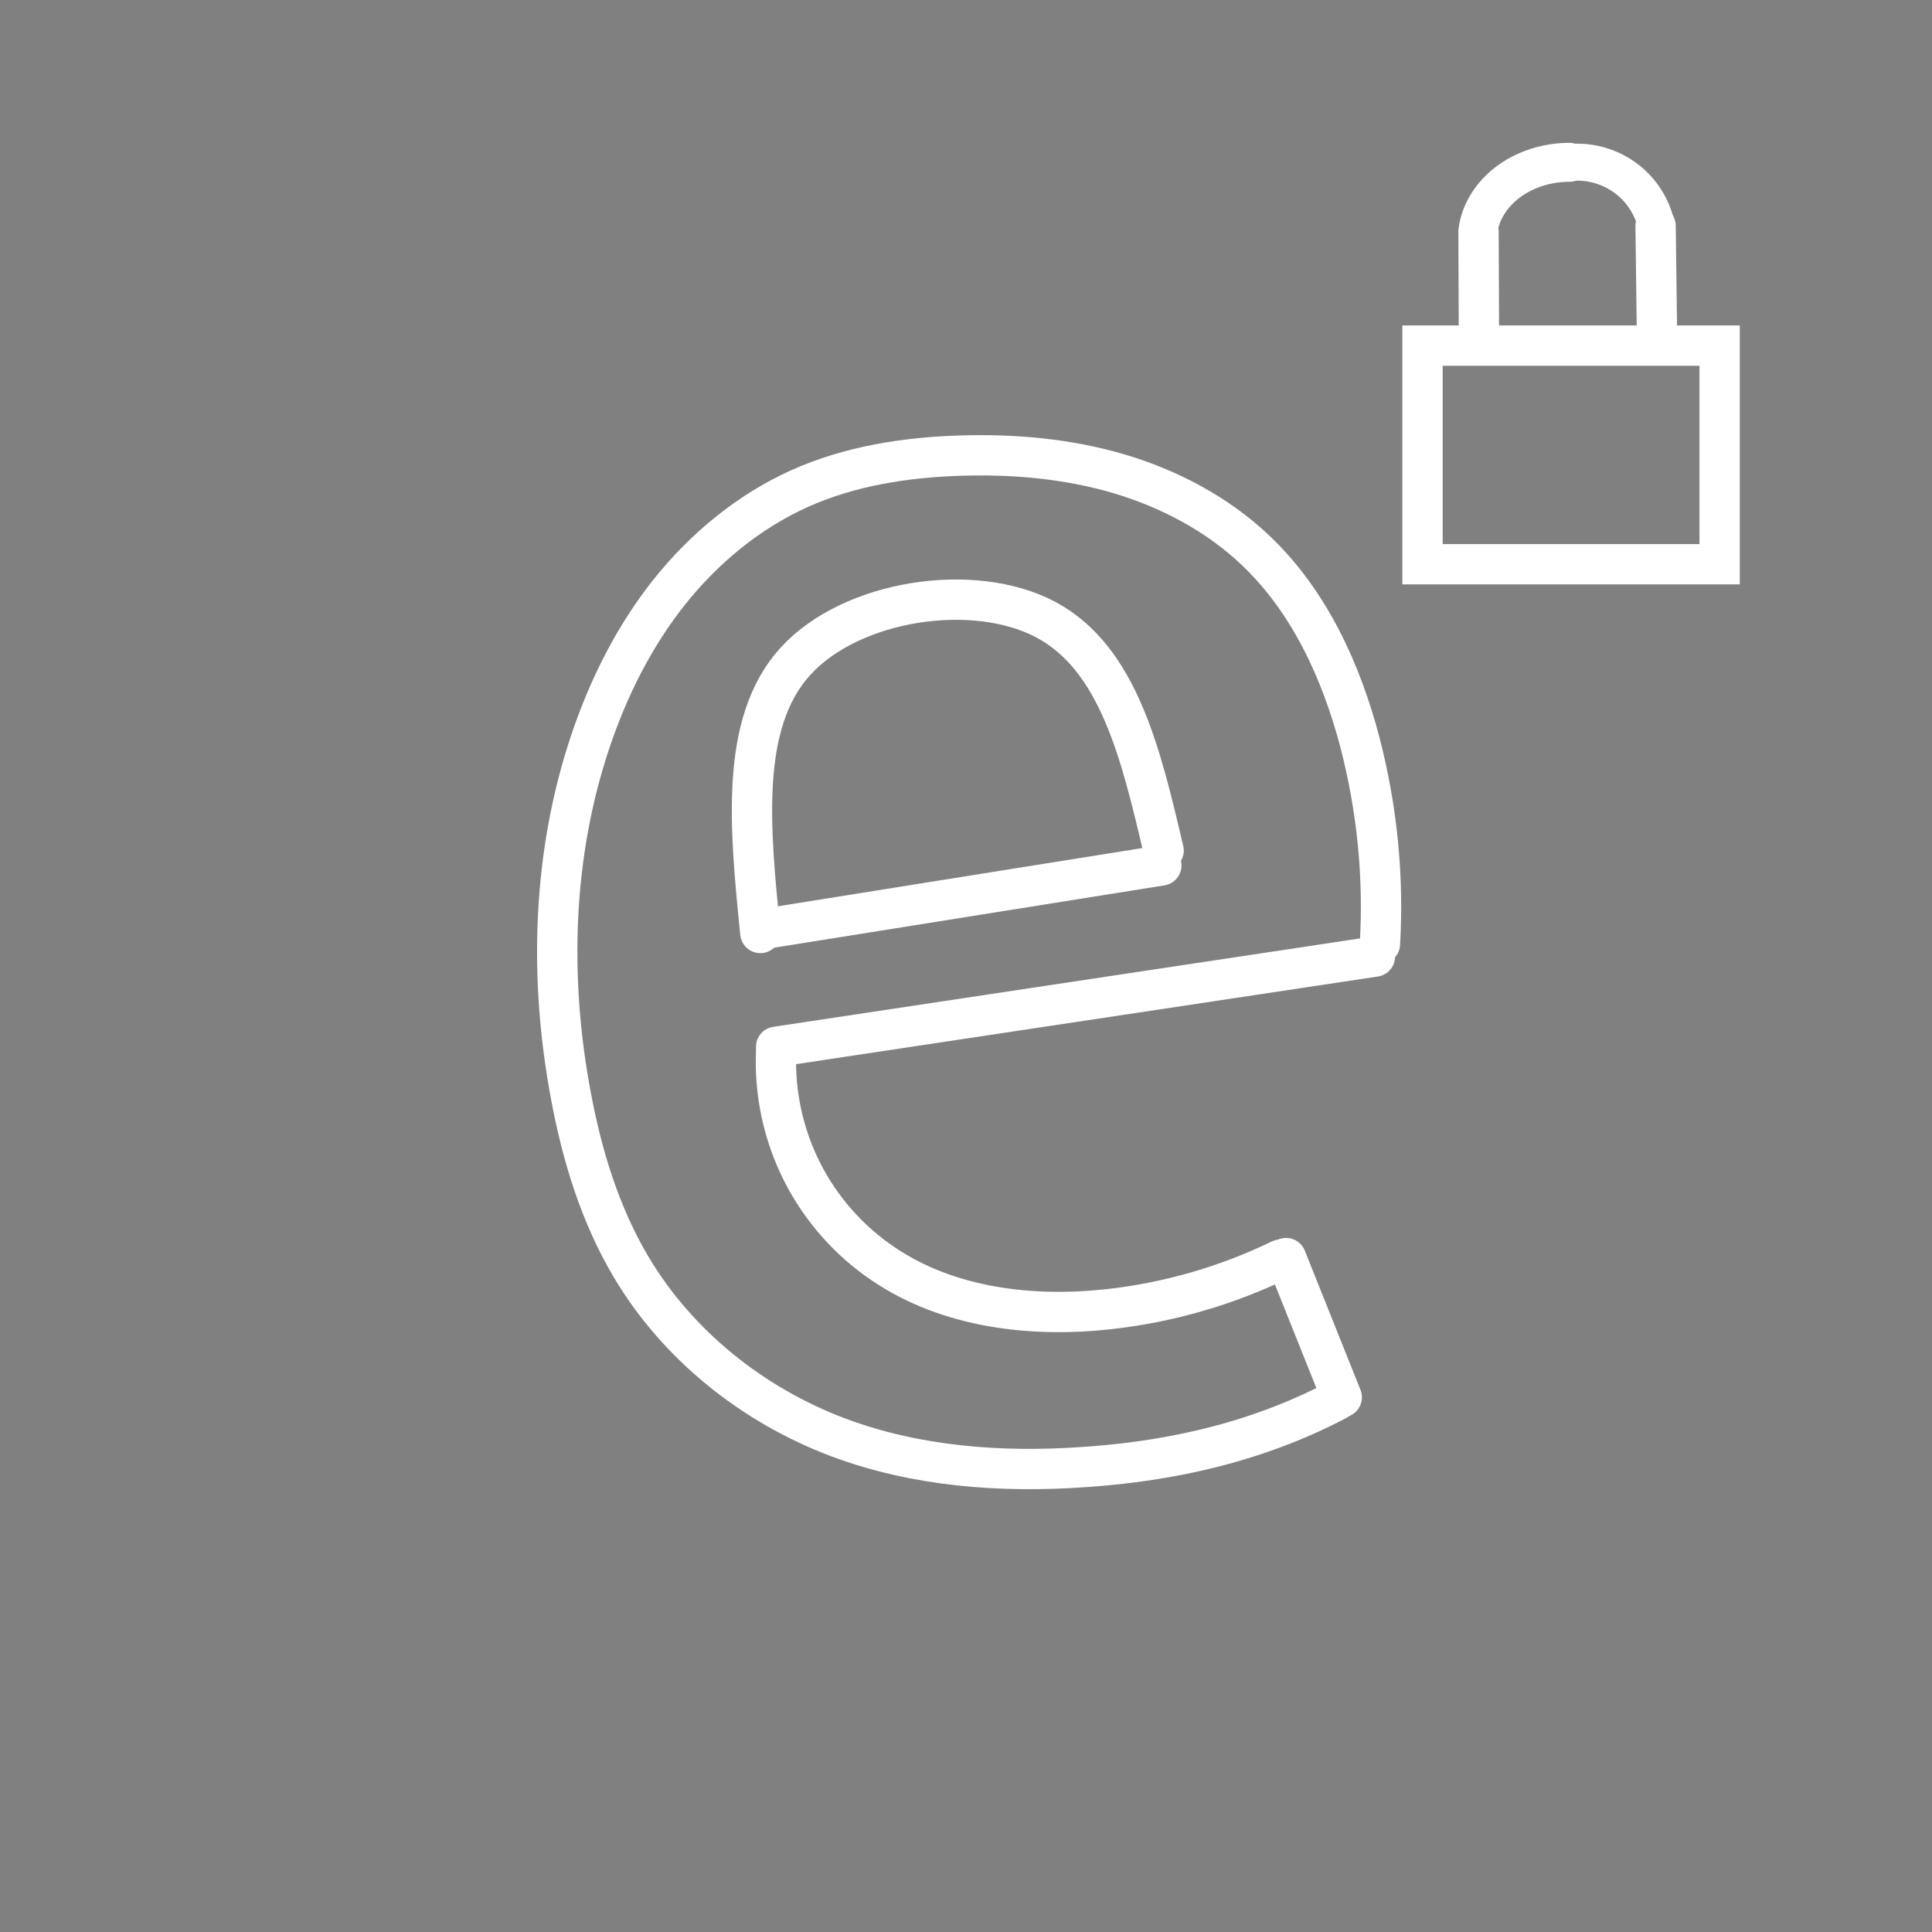 <?xml version="1.0" encoding="UTF-8" standalone="no"?>
<!-- Created with Inkscape (http://www.inkscape.org/) -->

<svg
   width="48"
   height="48"
   viewBox="0 0 12.7 12.7"
   version="1.1"
   id="svg5541"
   xml:space="preserve"
   sodipodi:docname="ebasesecure.svg"
   inkscape:version="1.2.2 (b0a8486541, 2022-12-01)"
   inkscape:export-filename="ebasesecure.svg"
   inkscape:export-xdpi="96"
   inkscape:export-ydpi="96"
   xmlns:inkscape="http://www.inkscape.org/namespaces/inkscape"
   xmlns:sodipodi="http://sodipodi.sourceforge.net/DTD/sodipodi-0.dtd"
   xmlns="http://www.w3.org/2000/svg"
   xmlns:svg="http://www.w3.org/2000/svg"><rect x="0" y="0" width="12.7" height="12.7" fill="#808080" stroke="none"/><sodipodi:namedview
     id="namedview5543"
     pagecolor="#ffffff"
     bordercolor="#000000"
     borderopacity="0.25"
     inkscape:showpageshadow="2"
     inkscape:pageopacity="0.0"
     inkscape:pagecheckerboard="0"
     inkscape:deskcolor="#d1d1d1"
     inkscape:document-units="px"
     showgrid="false"
     inkscape:zoom="42.375"
     inkscape:cx="24"
     inkscape:cy="24.153392"
     inkscape:window-width="3338"
     inkscape:window-height="1330"
     inkscape:window-x="72"
     inkscape:window-y="55"
     inkscape:window-maximized="1"
     inkscape:current-layer="layer1" /><defs
     id="defs5538"><inkscape:path-effect
       effect="spiro"
       id="path-effect7822"
       is_visible="true"
       lpeversion="1" /><inkscape:path-effect
       effect="spiro"
       id="path-effect7818"
       is_visible="true"
       lpeversion="1" /><inkscape:path-effect
       effect="bspline"
       id="path-effect7237"
       is_visible="true"
       lpeversion="1"
       weight="33.333"
       steps="2"
       helper_size="0"
       apply_no_weight="true"
       apply_with_weight="true"
       only_selected="false" /></defs><g
     inkscape:label="Ebene 1"
     inkscape:groupmode="layer"
     id="layer1"><rect
       style="fill:none;stroke:#ffffff;stroke-width:0.265;stroke-linecap:round;stroke-opacity:1"
       id="rect5965"
       width="1.953"
       height="1.437"
       x="9.351"
       y="2.272" /><path
       style="fill:#000000;stroke:#ffffff;stroke-width:0.265;stroke-linecap:round;stroke-linejoin:round;stroke-dasharray:none;stroke-opacity:1"
       d="M 5.029,6.105 7.634,5.689"
       id="path7229" /><path
       style="fill:#000000;stroke:#ffffff;stroke-width:0.265;stroke-linecap:round;stroke-linejoin:round;stroke-dasharray:none;stroke-opacity:1"
       d="M 8.454,8.27 8.82,9.185"
       id="path7231" /><path
       style="fill:#000000;stroke:#ffffff;stroke-width:0.265;stroke-linecap:round;stroke-linejoin:round;stroke-dasharray:none;stroke-opacity:1"
       d="M 5.102,6.881 9.038,6.288"
       id="path7233" /><path
       style="fill:none;stroke:#ffffff;stroke-width:0.265;stroke-linecap:round;stroke-linejoin:round;stroke-dasharray:none;stroke-opacity:1"
       d="M 4.998,6.133 C 4.929,5.444 4.86,4.755 5.227,4.349 5.595,3.943 6.4,3.82 6.876,4.074 7.353,4.329 7.501,4.96 7.649,5.591"
       id="path7235"
       inkscape:path-effect="#path-effect7237"
       inkscape:original-d="M 4.9981685,6.1328696 C 4.929089,5.4442039 4.8597449,4.7552736 4.7901362,4.0660788 5.5952231,3.9433952 6.400013,3.8204518 7.2045546,3.6972414 7.3528673,4.3287785 7.5009096,4.9600257 7.6486903,5.5910209" /><path
       style="fill:none;stroke:#ffffff;stroke-width:0.265;stroke-linecap:round;stroke-linejoin:round;stroke-dasharray:none;stroke-opacity:1"
       d="M 9.722,2.26 9.719,1.521"
       id="path7719" /><path
       style="fill:none;stroke:#ffffff;stroke-width:0.265;stroke-linecap:round;stroke-linejoin:round;stroke-dasharray:none;stroke-opacity:1"
       d="M 10.893,2.268 10.883,1.485"
       id="path7723" /><path
       style="fill:none;stroke:#ffffff;stroke-width:0.256;stroke-linecap:round;stroke-linejoin:round;stroke-dasharray:none;stroke-opacity:1"
       id="path7725"
       sodipodi:type="arc"
       sodipodi:cx="10.317173"
       sodipodi:cy="1.5771279"
       sodipodi:rx="0.60685468"
       sodipodi:ry="0.51039624"
       sodipodi:start="3.3070405"
       sodipodi:end="4.712508"
       sodipodi:arc-type="arc"
       d="M 9.719,1.493 A 0.607,0.51 0 0 1 10.317,1.067"
       sodipodi:open="true" /><path
       style="fill:none;stroke:#ffffff;stroke-width:0.243;stroke-linecap:round;stroke-linejoin:round;stroke-dasharray:none;stroke-opacity:1"
       id="path7725-3"
       sodipodi:type="arc"
       sodipodi:cx="-10.367393"
       sodipodi:cy="1.591797"
       sodipodi:rx="0.53203267"
       sodipodi:ry="0.52565622"
       sodipodi:start="3.3070405"
       sodipodi:end="4.712508"
       sodipodi:arc-type="arc"
       d="m -10.892,1.505 a 0.532,0.526 0 0 1 0.525,-0.439"
       sodipodi:open="true"
       transform="scale(-1,1)" /><path
       style="fill:none;stroke:#ffffff;stroke-width:0.265;stroke-linecap:round;stroke-linejoin:round;stroke-dasharray:none;stroke-opacity:1"
       d="M 5.102,6.913 C 5.09,7.186 5.15,7.461 5.273,7.704 5.396,7.947 5.582,8.158 5.809,8.31 6.234,8.597 6.777,8.662 7.287,8.606 7.679,8.563 8.063,8.452 8.418,8.28"
       id="path7816"
       inkscape:path-effect="#path-effect7818"
       inkscape:original-d="m 5.1017064,6.913152 c 0.2307449,0.4670021 0.4714951,0.9316781 0.7068457,1.3971204 0.2353506,0.465442 0.986164,0.1973935 1.4788491,0.2956933 0.4926851,0.0983 0.7539037,-0.2169991 1.1304587,-0.3258957" /><path
       style="fill:none;stroke:#ffffff;stroke-width:0.265;stroke-linecap:round;stroke-linejoin:round;stroke-dasharray:none;stroke-opacity:1"
       d="M 9.071,6.205 C 9.097,5.761 9.052,5.313 8.94,4.882 8.817,4.413 8.607,3.954 8.256,3.62 8.003,3.379 7.686,3.212 7.351,3.113 7.015,3.015 6.663,2.984 6.314,2.995 5.951,3.006 5.584,3.064 5.253,3.213 4.917,3.365 4.626,3.607 4.397,3.895 4.168,4.184 4.001,4.518 3.883,4.867 3.631,5.612 3.607,6.425 3.752,7.198 3.825,7.593 3.944,7.984 4.149,8.329 4.455,8.844 4.95,9.238 5.511,9.449 6.021,9.64 6.578,9.682 7.121,9.644 7.544,9.616 7.965,9.54 8.362,9.393 8.507,9.34 8.649,9.277 8.786,9.205"
       id="path7820"
       inkscape:path-effect="#path-effect7822"
       inkscape:original-d="M 9.0714297,6.2047836 C 9.0302526,5.7604702 8.9838746,5.3233235 8.9397,4.8821964 8.8955257,4.4410693 8.4842127,4.040995 8.256072,3.6199974 8.0279316,3.1989998 6.9617123,3.2033093 6.3141356,2.9945684 5.666559,2.7858275 5.6066835,3.1407229 5.2525607,3.2134032 4.8984378,3.2860837 4.339668,4.315774 3.8828247,4.8665624 3.4259813,5.4173508 3.7957278,6.4213435 3.7517824,7.1983372 3.7078372,7.9753308 4.0168226,7.9522888 4.1489457,8.3288676 4.2810689,8.7054464 5.0570113,9.0755696 5.5106471,9.4485239 5.9642832,9.8214779 6.5847554,9.5793868 7.1214125,9.6444214 7.6580697,9.709456 7.9486915,9.4771301 8.3619342,9.3930874 8.7751768,9.3090448 8.644751,9.2679466 8.7857625,9.2049795" /></g></svg>
